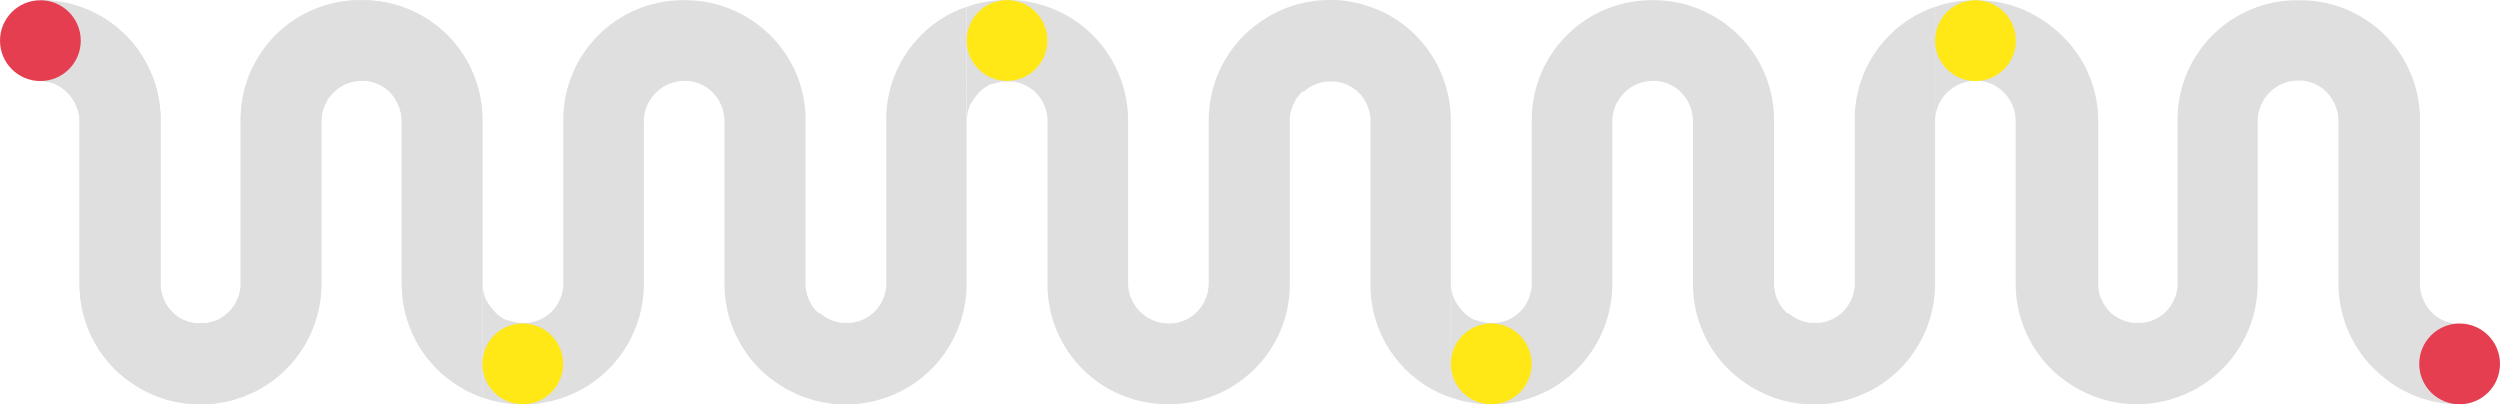 <svg width="643" height="104" viewBox="0 0 643 104" fill="none" xmlns="http://www.w3.org/2000/svg">
<g clip-path="url(#clip0_4199_208438)">
<path d="M56.573 103.579L57.76 103.377L58.219 103.269C58.57 103.269 58.893 103.134 59.217 103.053L59.595 102.945L60.863 102.581C61.348 102.419 61.834 102.284 62.293 102.095C63.215 101.775 64.116 101.397 64.99 100.962C65.5 100.756 65.996 100.517 66.474 100.247C71.371 97.58 75.458 93.642 78.306 88.849C81.155 84.055 82.659 78.582 82.661 73.005V31.179C82.661 30.922 82.661 30.652 82.661 30.396C82.787 28.792 83.286 27.24 84.118 25.863C84.389 25.387 84.7 24.935 85.049 24.513V24.513C85.219 24.303 85.404 24.104 85.602 23.92C86.559 22.921 87.709 22.127 88.982 21.587C90.255 21.046 91.624 20.77 93.007 20.776C93.344 20.756 93.682 20.756 94.019 20.776C94.383 20.776 94.761 20.87 95.112 20.938C97.105 21.315 98.934 22.3 100.346 23.758C101.289 24.74 102.028 25.9 102.517 27.171C102.794 27.779 102.998 28.418 103.124 29.074C103.264 29.776 103.336 30.49 103.34 31.206V73.032C103.335 77.4 104.258 81.718 106.046 85.703C107.834 89.687 110.447 93.246 113.713 96.145C115.537 97.713 117.512 99.095 119.608 100.274C120.957 100.908 122.306 101.623 123.736 102.122L124.073 102.244V30.531C124.073 30.423 124.073 30.302 124.073 30.194C123.917 22.24 120.684 14.657 115.054 9.038C109.424 3.42 101.836 0.203 93.884 0.065C93.709 0.051 93.533 0.051 93.358 0.065H92.603C92.428 0.052 92.252 0.052 92.077 0.065C84.2 0.193 76.675 3.346 71.06 8.872C65.445 14.398 62.17 21.873 61.915 29.748V72.844C61.915 73.127 61.915 73.383 61.915 73.68C61.9 73.87 61.873 74.06 61.834 74.247C61.818 74.484 61.777 74.719 61.713 74.948C61.666 75.223 61.599 75.494 61.51 75.758C61.498 75.883 61.467 76.007 61.416 76.122C61.308 76.392 61.227 76.635 61.106 76.905C60.986 77.21 60.846 77.508 60.688 77.795C60.533 78.088 60.361 78.372 60.175 78.645C60.1 78.734 60.032 78.829 59.972 78.929L59.757 79.212C59.559 79.483 59.338 79.735 59.096 79.968L59.015 80.048L58.893 80.17C58.893 80.17 58.812 80.251 58.785 80.291L58.651 80.413L58.543 80.521L58.408 80.642H58.34L58.206 80.75C58.129 80.833 58.062 80.924 58.003 81.02V81.02C57.489 81.437 56.933 81.799 56.344 82.099L55.75 82.369L55.575 82.45L55.305 82.504L54.981 82.626L54.617 82.747L54.348 82.828C53.82 82.971 53.284 83.079 52.742 83.152H52.608C52.518 83.165 52.427 83.165 52.338 83.152H51.528C51.258 83.152 51.002 83.152 50.733 83.152C50.639 83.165 50.543 83.165 50.449 83.152H50.314C49.777 83.08 49.245 82.972 48.723 82.828C48.635 82.809 48.549 82.782 48.466 82.747C48.333 82.716 48.202 82.676 48.075 82.626C47.91 82.566 47.748 82.499 47.59 82.423L47.387 82.369C47.171 82.288 46.983 82.18 46.78 82.099C46.203 81.785 45.652 81.424 45.135 81.02C45.078 80.958 45.015 80.904 44.946 80.858L44.824 80.75L44.514 80.426C44.459 80.393 44.409 80.352 44.366 80.305C44.328 80.27 44.296 80.229 44.271 80.183V80.183L44.19 80.102C44.19 80.102 44.19 80.035 44.109 80.022C43.868 79.793 43.651 79.539 43.462 79.266C43.393 79.166 43.316 79.071 43.233 78.983C43.173 78.883 43.105 78.788 43.03 78.699C42.843 78.431 42.68 78.147 42.545 77.849C42.377 77.562 42.229 77.265 42.099 76.959C41.992 76.689 41.897 76.433 41.816 76.176C41.735 75.92 41.735 75.96 41.695 75.812C41.606 75.548 41.539 75.277 41.492 75.002C41.492 74.759 41.411 74.516 41.385 74.301C41.345 74.114 41.318 73.924 41.304 73.734C41.304 73.437 41.304 73.181 41.304 72.897V31.246C41.304 31.489 41.304 31.732 41.304 31.961V30.801C41.317 30.599 41.317 30.396 41.304 30.194V30.194C41.146 22.203 37.883 14.589 32.208 8.964C26.532 3.34 18.888 0.148 10.899 0.065C10.729 0.051 10.557 0.051 10.386 0.065V20.843H11.021C11.385 20.843 11.776 20.938 12.113 21.005C14.108 21.378 15.938 22.364 17.347 23.825C18.298 24.768 19.05 25.892 19.559 27.131C19.862 27.749 20.089 28.401 20.233 29.074C20.384 29.775 20.461 30.489 20.463 31.206V73.032C20.451 77.389 21.362 81.699 23.136 85.678C24.91 89.657 27.507 93.215 30.755 96.118C32.582 97.688 34.561 99.071 36.663 100.247C38.012 100.881 39.361 101.596 40.778 102.095C41.25 102.284 41.735 102.419 42.221 102.581L43.448 102.945L43.867 103.053C44.19 103.134 44.514 103.215 44.851 103.269C45.006 103.316 45.164 103.352 45.323 103.377C45.701 103.458 46.092 103.525 46.497 103.579C47.131 103.701 47.846 103.782 48.426 103.849C49.397 103.93 50.368 103.984 51.367 103.984H51.717C52.688 103.984 53.673 103.984 54.631 103.849C55.305 103.782 55.926 103.701 56.573 103.579Z" fill="#DFDFDF"/>
<path d="M56.573 103.579L57.76 103.377L58.219 103.269C58.57 103.269 58.893 103.134 59.217 103.053L59.595 102.945L60.863 102.581C61.348 102.419 61.834 102.284 62.293 102.095C63.215 101.775 64.116 101.397 64.99 100.962C65.5 100.756 65.996 100.517 66.474 100.247C71.371 97.58 75.458 93.642 78.306 88.849C81.155 84.055 82.659 78.582 82.661 73.005V31.179C82.661 30.922 82.661 30.652 82.661 30.396C82.787 28.792 83.286 27.24 84.118 25.863C84.389 25.387 84.7 24.935 85.049 24.513V24.513C85.219 24.303 85.404 24.104 85.602 23.92C86.559 22.921 87.709 22.127 88.982 21.587C90.255 21.046 91.624 20.77 93.007 20.776C93.344 20.756 93.682 20.756 94.019 20.776C94.383 20.776 94.761 20.87 95.112 20.938C97.105 21.315 98.934 22.3 100.346 23.758C101.289 24.74 102.028 25.9 102.517 27.171C102.794 27.779 102.998 28.418 103.124 29.074C103.264 29.776 103.336 30.49 103.34 31.206V73.032C103.335 77.4 104.258 81.718 106.046 85.703C107.834 89.687 110.447 93.246 113.713 96.145C115.537 97.713 117.512 99.095 119.608 100.274C120.957 100.908 122.306 101.623 123.736 102.122L124.073 102.244V30.531C124.073 30.423 124.073 30.302 124.073 30.194C123.917 22.24 120.684 14.657 115.054 9.038C109.424 3.42 101.836 0.203 93.884 0.065C93.709 0.051 93.533 0.051 93.358 0.065H92.603C92.428 0.052 92.252 0.052 92.077 0.065C84.2 0.193 76.675 3.346 71.06 8.872C65.445 14.398 62.17 21.873 61.915 29.748V72.844C61.915 73.127 61.915 73.383 61.915 73.68C61.9 73.87 61.873 74.06 61.834 74.247C61.818 74.484 61.777 74.719 61.713 74.948C61.666 75.223 61.599 75.494 61.51 75.758C61.498 75.883 61.467 76.007 61.416 76.122C61.308 76.392 61.227 76.635 61.106 76.905C60.986 77.21 60.846 77.508 60.688 77.795C60.533 78.088 60.361 78.372 60.175 78.645C60.1 78.734 60.032 78.829 59.972 78.929L59.757 79.212C59.559 79.483 59.338 79.735 59.096 79.968L59.015 80.048L58.893 80.17C58.893 80.17 58.812 80.251 58.785 80.291L58.651 80.413L58.543 80.521L58.408 80.642H58.34L58.206 80.75C58.129 80.833 58.062 80.924 58.003 81.02V81.02C57.489 81.437 56.933 81.799 56.344 82.099L55.75 82.369L55.575 82.45L55.305 82.504L54.981 82.626L54.617 82.747L54.348 82.828C53.82 82.971 53.284 83.079 52.742 83.152H52.608C52.518 83.165 52.427 83.165 52.338 83.152H51.528C51.258 83.152 51.002 83.152 50.733 83.152C50.639 83.165 50.543 83.165 50.449 83.152H50.314C49.777 83.08 49.245 82.972 48.723 82.828C48.635 82.809 48.549 82.782 48.466 82.747C48.333 82.716 48.202 82.676 48.075 82.626C47.91 82.566 47.748 82.499 47.59 82.423L47.387 82.369C47.171 82.288 46.983 82.18 46.78 82.099C46.203 81.785 45.652 81.424 45.135 81.02C45.078 80.958 45.015 80.904 44.946 80.858L44.824 80.75L44.514 80.426C44.459 80.393 44.409 80.352 44.366 80.305C44.328 80.27 44.296 80.229 44.271 80.183V80.183L44.19 80.102C44.19 80.102 44.19 80.035 44.109 80.022C43.868 79.793 43.651 79.539 43.462 79.266C43.393 79.166 43.316 79.071 43.233 78.983C43.173 78.883 43.105 78.788 43.03 78.699C42.843 78.431 42.68 78.147 42.545 77.849C42.377 77.562 42.229 77.265 42.099 76.959C41.992 76.689 41.897 76.433 41.816 76.176C41.735 75.92 41.735 75.96 41.695 75.812C41.606 75.548 41.539 75.277 41.492 75.002C41.492 74.759 41.411 74.516 41.385 74.301C41.345 74.114 41.318 73.924 41.304 73.734C41.304 73.437 41.304 73.181 41.304 72.897V31.246C41.304 31.489 41.304 31.732 41.304 31.961V30.801C41.317 30.599 41.317 30.396 41.304 30.194V30.194C41.146 22.203 37.883 14.589 32.208 8.964C26.532 3.34 18.888 0.148 10.899 0.065C10.729 0.051 10.557 0.051 10.386 0.065V20.843H11.021C11.385 20.843 11.776 20.938 12.113 21.005C14.108 21.378 15.938 22.364 17.347 23.825C18.298 24.768 19.05 25.892 19.559 27.131C19.862 27.749 20.089 28.401 20.233 29.074C20.384 29.775 20.461 30.489 20.463 31.206V73.032C20.451 77.389 21.362 81.699 23.136 85.678C24.91 89.657 27.507 93.215 30.755 96.118C32.582 97.688 34.561 99.071 36.663 100.247C38.012 100.881 39.361 101.596 40.778 102.095C41.25 102.284 41.735 102.419 42.221 102.581L43.448 102.945L43.867 103.053C44.19 103.134 44.514 103.215 44.851 103.269C45.006 103.316 45.164 103.352 45.323 103.377C45.701 103.458 46.092 103.525 46.497 103.579C47.131 103.701 47.846 103.782 48.426 103.849C49.397 103.93 50.368 103.984 51.367 103.984H51.717C52.688 103.984 53.673 103.984 54.631 103.849C55.305 103.782 55.926 103.701 56.573 103.579Z" fill="#DFDFDF"/>
<path d="M10.387 20.844C16.123 20.844 20.773 16.192 20.773 10.455C20.773 4.717 16.123 0.065 10.387 0.065C4.65 0.065 0 4.717 0 10.455C0 16.192 4.65 20.844 10.387 20.844Z" fill="#E53E51"/>
<path d="M373.163 102.207L374.269 102.598L375.51 102.963L375.915 103.071C376.239 103.152 376.563 103.233 376.9 103.287C377.055 103.333 377.212 103.369 377.372 103.395C377.763 103.475 378.141 103.529 378.545 103.597C379.179 103.718 379.894 103.799 380.474 103.867C381.446 103.948 382.417 104.002 383.415 104.002H383.766C384.737 104.002 385.735 104.002 386.679 103.867C387.354 103.867 388.028 103.718 388.635 103.597L389.809 103.395L390.268 103.287C390.618 103.287 390.942 103.152 391.266 103.071L391.657 102.963L392.911 102.598C393.397 102.437 393.883 102.302 394.355 102.113C395.273 101.781 396.173 101.403 397.053 100.979L398.509 100.264C403.406 97.597 407.493 93.66 410.341 88.866C413.19 84.072 414.694 78.6 414.696 73.023V31.655V31.223C414.68 29.347 415.194 27.504 416.18 25.907C416.446 25.428 416.758 24.976 417.111 24.558C417.276 24.347 417.456 24.149 417.65 23.964C418.609 22.967 419.759 22.175 421.032 21.634C422.304 21.094 423.673 20.817 425.056 20.821C425.393 20.8 425.731 20.8 426.068 20.821C426.445 20.821 426.823 20.915 427.174 20.983C429.167 21.36 430.996 22.345 432.408 23.802C433.354 24.746 434.102 25.87 434.606 27.108C434.893 27.731 435.097 28.389 435.213 29.064C435.353 29.767 435.425 30.48 435.429 31.196V73.023C435.421 77.391 436.342 81.711 438.13 85.695C439.919 89.68 442.534 93.239 445.802 96.136C447.623 97.707 449.598 99.09 451.697 100.264C453.046 100.898 454.395 101.614 455.811 102.113C456.283 102.302 456.769 102.437 457.255 102.598L458.496 102.963L458.9 103.071C459.224 103.152 459.548 103.233 459.898 103.287C460.049 103.333 460.202 103.37 460.357 103.395C460.748 103.475 461.126 103.529 461.531 103.597C462.165 103.718 462.88 103.799 463.46 103.867C464.431 103.948 465.402 104.002 466.4 104.002H466.751C467.722 104.002 468.72 104.002 469.665 103.867C470.339 103.867 471.013 103.718 471.621 103.597L472.794 103.395L473.266 103.287C473.603 103.287 473.927 103.152 474.251 103.071C474.384 103.045 474.515 103.009 474.642 102.963L475.897 102.598C476.382 102.437 476.868 102.302 477.34 102.113C478.262 101.791 479.163 101.412 480.038 100.979C480.548 100.774 481.043 100.535 481.522 100.264C486.358 97.63 490.406 93.757 493.251 89.04C496.096 84.324 497.634 78.935 497.708 73.428V1.742C496.64 2.105 495.59 2.524 494.566 2.997C489.463 5.406 485.125 9.178 482.031 13.897C478.936 18.616 477.206 24.098 477.03 29.739V72.834C477.03 73.117 477.03 73.374 477.03 73.671C477.03 73.967 477.03 74.048 476.949 74.237C476.868 74.426 476.949 74.696 476.827 74.939C476.781 75.214 476.713 75.484 476.625 75.748C476.603 75.874 476.567 75.996 476.517 76.113C476.423 76.383 476.342 76.626 476.22 76.895C476.096 77.201 475.951 77.499 475.789 77.786C475.634 78.079 475.463 78.362 475.276 78.636C475.201 78.725 475.133 78.819 475.074 78.919L474.858 79.203C474.665 79.473 474.448 79.726 474.21 79.958L474.008 80.16C474.008 80.16 473.927 80.241 473.914 80.282L473.765 80.403C473.765 80.403 473.765 80.484 473.671 80.511C473.576 80.538 473.59 80.592 473.522 80.633L473.374 80.741C473.323 80.789 473.269 80.834 473.212 80.876C473.212 80.876 473.212 80.876 473.212 80.876C472.691 81.289 472.131 81.651 471.54 81.955L470.96 82.225C470.894 82.246 470.831 82.273 470.771 82.306C470.708 82.343 470.64 82.371 470.568 82.387L470.245 82.508L469.88 82.63L469.611 82.711C469.087 82.852 468.556 82.96 468.019 83.034H467.871C467.781 83.048 467.69 83.048 467.601 83.034H466.791H466.009C465.915 83.048 465.82 83.048 465.726 83.034H465.577C465.044 82.963 464.517 82.855 463.999 82.711C463.907 82.693 463.816 82.666 463.729 82.63C463.601 82.597 463.475 82.557 463.352 82.508C463.186 82.451 463.023 82.384 462.866 82.306C462.795 82.29 462.727 82.262 462.664 82.225C462.434 82.144 462.259 82.036 462.043 81.955C461.468 81.644 460.922 81.283 460.411 80.876C460.36 80.814 460.301 80.76 460.236 80.714L460.114 80.606L459.494 80.417L459.359 80.295C459.316 80.261 459.28 80.22 459.251 80.174V80.174L459.17 80.093C459.17 80.093 459.17 80.026 459.089 80.012C458.848 79.783 458.631 79.53 458.442 79.257C458.376 79.154 458.299 79.059 458.212 78.973C458.157 78.87 458.089 78.775 458.01 78.69C457.832 78.416 457.67 78.132 457.524 77.84C457.357 77.553 457.209 77.255 457.079 76.949C456.985 76.679 456.877 76.423 456.796 76.167C456.715 75.91 456.715 75.951 456.675 75.802C456.586 75.538 456.519 75.267 456.472 74.993C456.472 74.75 456.391 74.507 456.364 74.291C456.325 74.104 456.298 73.915 456.283 73.725C456.283 73.428 456.283 73.171 456.283 72.888V31.237C456.283 31.48 456.283 31.723 456.283 31.952V30.791C456.297 30.589 456.297 30.387 456.283 30.184C456.195 25.927 455.219 21.736 453.416 17.879C451.614 14.022 449.025 10.584 445.816 7.787C443.637 5.866 441.199 4.263 438.572 3.024C434.624 1.143 430.319 0.13 425.946 0.056L424.152 0.056C416.191 0.208 408.598 3.44 402.969 9.073C397.34 14.706 394.112 22.302 393.964 30.265V72.834C393.964 73.117 393.964 73.374 393.964 73.671C393.956 73.862 393.928 74.052 393.883 74.237C393.866 74.475 393.826 74.71 393.761 74.939C393.715 75.214 393.647 75.484 393.559 75.748C393.547 75.874 393.515 75.997 393.464 76.113C393.357 76.383 393.276 76.626 393.154 76.895C393.034 77.201 392.894 77.498 392.736 77.786C392.581 78.079 392.41 78.362 392.223 78.636C392.148 78.725 392.081 78.819 392.021 78.919L391.805 79.203C391.611 79.476 391.39 79.73 391.144 79.958L390.942 80.16C390.942 80.16 390.861 80.241 390.834 80.282L390.699 80.403L390.591 80.511L390.456 80.633L390.322 80.741C390.265 80.782 390.211 80.827 390.16 80.876V80.876C389.646 81.293 389.09 81.654 388.5 81.955L387.907 82.225L387.732 82.306L387.529 82.387L387.206 82.508L386.841 82.63L386.572 82.711C386.044 82.853 385.508 82.962 384.966 83.034H384.831C384.742 83.048 384.651 83.048 384.562 83.034H383.752H382.956C382.862 83.047 382.767 83.047 382.673 83.034H382.538C382.005 82.964 381.478 82.856 380.96 82.711C380.868 82.693 380.777 82.666 380.69 82.63C380.557 82.599 380.426 82.558 380.299 82.508C380.076 82.473 379.855 82.424 379.638 82.36H379.436C379.22 82.279 379.031 82.171 378.829 82.09C378.261 81.775 377.719 81.414 377.21 81.01V81.01C377.154 80.949 377.091 80.895 377.021 80.849L376.9 80.741L376.684 80.511C376.629 80.478 376.579 80.437 376.536 80.39C376.498 80.355 376.466 80.314 376.441 80.268V80.268L376.36 80.188C376.36 80.188 376.36 80.12 376.279 80.106C376.038 79.878 375.821 79.624 375.632 79.351C375.566 79.248 375.489 79.153 375.403 79.068C375.343 78.968 375.275 78.873 375.2 78.784C374.934 78.479 374.703 78.144 374.512 77.786C374.334 77.522 374.172 77.247 374.027 76.963C373.919 76.693 373.824 76.437 373.743 76.18C373.662 75.924 373.662 75.964 373.622 75.816C373.534 75.552 373.466 75.281 373.42 75.006C373.42 74.763 373.339 74.521 373.312 74.305C373.272 74.118 373.245 73.928 373.231 73.738C373.231 73.441 373.231 73.185 373.231 72.901" fill="#DFDFDF"/>
<path d="M383.55 103.974C389.286 103.974 393.937 99.322 393.937 93.585C393.937 87.847 389.286 83.195 383.55 83.195C377.814 83.195 373.163 87.847 373.163 93.585C373.163 99.322 377.814 103.974 383.55 103.974Z" fill="#FFE816"/>
<path d="M124.073 102.207L125.179 102.598L126.42 102.963L126.825 103.071C127.149 103.152 127.472 103.233 127.809 103.287C127.964 103.333 128.122 103.369 128.282 103.395C128.673 103.475 129.05 103.529 129.455 103.597C130.089 103.718 130.804 103.799 131.384 103.867C132.355 103.948 133.327 104.002 134.325 104.002H134.675C135.647 104.002 136.645 104.002 137.589 103.867C138.264 103.867 138.938 103.718 139.545 103.597L140.719 103.395L141.177 103.287C141.528 103.287 141.852 103.152 142.175 103.071L142.567 102.963L143.821 102.598C144.307 102.437 144.792 102.302 145.264 102.113C146.182 101.781 147.083 101.403 147.962 100.979L149.419 100.264C154.315 97.597 158.403 93.66 161.251 88.866C164.099 84.072 165.604 78.6 165.606 73.023V31.655V31.223C165.589 29.347 166.104 27.504 167.09 25.907C167.355 25.428 167.667 24.976 168.021 24.558C168.186 24.347 168.366 24.149 168.56 23.964C169.518 22.967 170.669 22.175 171.941 21.634C173.214 21.094 174.583 20.817 175.966 20.821C176.303 20.8 176.64 20.8 176.977 20.821C177.355 20.821 177.733 20.915 178.083 20.983C180.077 21.36 181.905 22.345 183.317 23.802C184.264 24.746 185.012 25.87 185.516 27.108C185.803 27.731 186.007 28.389 186.123 29.064C186.262 29.767 186.335 30.48 186.339 31.196V73.023C186.331 77.391 187.251 81.711 189.04 85.695C190.828 89.68 193.444 93.239 196.712 96.136C198.533 97.707 200.508 99.09 202.607 100.264C203.956 100.898 205.305 101.614 206.721 102.113C207.193 102.302 207.679 102.437 208.164 102.598L209.405 102.963L209.81 103.071C210.134 103.152 210.457 103.233 210.808 103.287C210.958 103.333 211.111 103.37 211.267 103.395C211.658 103.475 212.036 103.529 212.44 103.597C213.074 103.718 213.789 103.799 214.369 103.867C215.34 103.948 216.312 104.002 217.31 104.002H217.661C218.632 104.002 219.63 104.002 220.574 103.867C221.249 103.867 221.923 103.718 222.53 103.597L223.704 103.395L224.176 103.287C224.513 103.287 224.837 103.152 225.161 103.071C225.293 103.045 225.424 103.009 225.552 102.963L226.806 102.598C227.292 102.437 227.777 102.302 228.25 102.113C229.171 101.791 230.072 101.412 230.947 100.979C231.457 100.774 231.953 100.535 232.431 100.264C237.268 97.63 241.316 93.757 244.161 89.04C247.005 84.324 248.544 78.935 248.618 73.428V1.742C247.549 2.105 246.5 2.524 245.475 2.997C240.373 5.406 236.035 9.178 232.941 13.897C229.846 18.616 228.115 24.098 227.939 29.739V72.834C227.939 73.117 227.939 73.374 227.939 73.671C227.939 73.967 227.939 74.048 227.858 74.237C227.777 74.426 227.858 74.696 227.737 74.939C227.691 75.214 227.623 75.484 227.535 75.748C227.513 75.874 227.476 75.996 227.427 76.113C227.332 76.383 227.251 76.626 227.13 76.895C227.005 77.201 226.861 77.499 226.698 77.786C226.543 78.079 226.372 78.362 226.186 78.636C226.111 78.725 226.043 78.819 225.983 78.919L225.768 79.203C225.574 79.473 225.358 79.726 225.12 79.958L224.918 80.16C224.918 80.16 224.837 80.241 224.823 80.282L224.675 80.403C224.675 80.403 224.675 80.484 224.581 80.511C224.486 80.538 224.5 80.592 224.432 80.633L224.284 80.741C224.233 80.789 224.179 80.834 224.122 80.876C224.122 80.876 224.122 80.876 224.122 80.876C223.601 81.289 223.041 81.651 222.449 81.955L221.869 82.225C221.804 82.246 221.741 82.273 221.68 82.306C221.618 82.343 221.549 82.371 221.478 82.387L221.154 82.508L220.79 82.63L220.52 82.711C219.997 82.852 219.465 82.96 218.929 83.034H218.78C218.691 83.048 218.6 83.048 218.51 83.034H217.701H216.919C216.825 83.048 216.729 83.048 216.635 83.034H216.487C215.954 82.963 215.427 82.855 214.909 82.711C214.816 82.693 214.726 82.666 214.639 82.63C214.511 82.597 214.385 82.557 214.261 82.508C214.095 82.451 213.933 82.384 213.776 82.306C213.704 82.29 213.636 82.262 213.573 82.225C213.344 82.144 213.169 82.036 212.953 81.955C212.378 81.644 211.832 81.283 211.321 80.876C211.269 80.814 211.21 80.76 211.145 80.714L211.024 80.606L210.403 80.417L210.269 80.295C210.226 80.261 210.19 80.22 210.161 80.174V80.174L210.08 80.093C210.08 80.093 210.08 80.026 209.999 80.012C209.757 79.783 209.54 79.53 209.351 79.257C209.286 79.154 209.209 79.059 209.122 78.973C209.067 78.87 208.999 78.775 208.92 78.69C208.742 78.416 208.58 78.132 208.434 77.84C208.267 77.553 208.118 77.255 207.989 76.949C207.894 76.679 207.787 76.423 207.706 76.167C207.625 75.91 207.625 75.951 207.584 75.802C207.496 75.538 207.428 75.267 207.382 74.993C207.382 74.75 207.301 74.507 207.274 74.291C207.235 74.104 207.208 73.915 207.193 73.725C207.193 73.428 207.193 73.171 207.193 72.888V31.237C207.193 31.48 207.193 31.723 207.193 31.952V30.791C207.206 30.589 207.206 30.387 207.193 30.184C207.105 25.927 206.129 21.736 204.326 17.879C202.523 14.022 199.934 10.584 196.725 7.787C194.547 5.866 192.108 4.263 189.482 3.024C185.534 1.143 181.228 0.13 176.856 0.056L175.062 0.056C167.101 0.208 159.508 3.44 153.879 9.073C148.25 14.706 145.022 22.302 144.873 30.265V72.834C144.873 73.117 144.873 73.374 144.873 73.671C144.865 73.862 144.838 74.052 144.792 74.237C144.776 74.475 144.735 74.71 144.671 74.939C144.624 75.214 144.557 75.484 144.469 75.748C144.457 75.874 144.425 75.997 144.374 76.113C144.266 76.383 144.185 76.626 144.064 76.895C143.944 77.201 143.804 77.498 143.646 77.786C143.491 78.079 143.32 78.362 143.133 78.636C143.058 78.725 142.99 78.819 142.931 78.919L142.715 79.203C142.521 79.476 142.3 79.73 142.054 79.958L141.852 80.16C141.852 80.16 141.771 80.241 141.744 80.282L141.609 80.403L141.501 80.511L141.366 80.633L141.231 80.741C141.175 80.782 141.12 80.827 141.069 80.876V80.876C140.556 81.293 139.999 81.654 139.41 81.955L138.817 82.225L138.641 82.306L138.439 82.387L138.115 82.508L137.751 82.63L137.481 82.711C136.954 82.853 136.418 82.962 135.876 83.034H135.741C135.652 83.048 135.561 83.048 135.471 83.034H134.662H133.866C133.772 83.047 133.677 83.047 133.583 83.034H133.448C132.915 82.964 132.387 82.856 131.87 82.711C131.777 82.693 131.687 82.666 131.6 82.63C131.467 82.599 131.336 82.558 131.209 82.508C130.985 82.473 130.765 82.424 130.548 82.36H130.345C130.13 82.279 129.941 82.171 129.738 82.09C129.17 81.775 128.629 81.414 128.12 81.01V81.01C128.064 80.949 128 80.895 127.931 80.849L127.809 80.741L127.594 80.511C127.539 80.478 127.489 80.437 127.445 80.39C127.407 80.355 127.375 80.314 127.351 80.268V80.268L127.27 80.188C127.27 80.188 127.27 80.12 127.189 80.106C126.948 79.878 126.731 79.624 126.542 79.351C126.476 79.248 126.399 79.153 126.312 79.068C126.253 78.968 126.185 78.873 126.11 78.784C125.843 78.479 125.612 78.144 125.422 77.786C125.243 77.522 125.081 77.247 124.936 76.963C124.828 76.693 124.734 76.437 124.653 76.18C124.572 75.924 124.572 75.964 124.532 75.816C124.443 75.552 124.376 75.281 124.329 75.006C124.329 74.763 124.248 74.521 124.221 74.305C124.182 74.118 124.155 73.928 124.14 73.738C124.14 73.441 124.14 73.185 124.14 72.901" fill="#DFDFDF"/>
<path d="M134.46 103.974C140.196 103.974 144.846 99.322 144.846 93.585C144.846 87.847 140.196 83.195 134.46 83.195C128.723 83.195 124.073 87.847 124.073 93.585C124.073 99.322 128.723 103.974 134.46 103.974Z" fill="#FFE816"/>
<path d="M248.618 1.795L249.725 1.403L250.966 1.039L251.37 0.931C251.694 0.85 252.018 0.769 252.355 0.715C252.51 0.669 252.667 0.633 252.827 0.607C253.218 0.526 253.596 0.473 254.001 0.405C254.635 0.284 255.349 0.203 255.93 0.135C256.901 0.054 257.872 0 258.87 0H259.221C260.192 0 261.19 0 262.135 0.135C262.809 0.135 263.483 0.284 264.09 0.405L265.264 0.607L265.723 0.715C266.073 0.715 266.397 0.85 266.721 0.931L267.112 1.039L268.366 1.403C268.852 1.565 269.338 1.7 269.81 1.889C270.728 2.221 271.628 2.599 272.508 3.023L273.964 3.738C278.861 6.405 282.948 10.342 285.796 15.136C288.645 19.93 290.149 25.402 290.151 30.979V72.347V72.779C290.135 74.655 290.649 76.498 291.635 78.095C291.901 78.574 292.213 79.026 292.566 79.444C292.731 79.655 292.912 79.853 293.106 80.038C294.064 81.035 295.214 81.827 296.487 82.368C297.759 82.908 299.128 83.185 300.511 83.181C300.848 83.202 301.186 83.202 301.523 83.181C301.9 83.181 302.278 83.087 302.629 83.019C304.623 82.642 306.451 81.657 307.863 80.2C308.809 79.256 309.557 78.132 310.061 76.894C310.348 76.271 310.553 75.613 310.668 74.938C310.808 74.235 310.88 73.522 310.884 72.806V30.979C310.876 26.611 311.797 22.291 313.585 18.307C315.374 14.322 317.989 10.763 321.257 7.866C323.078 6.295 325.053 4.912 327.152 3.738C328.501 3.104 329.85 2.388 331.266 1.889C331.738 1.7 332.224 1.565 332.71 1.403L333.951 1.039L334.355 0.931C334.679 0.85 335.003 0.769 335.354 0.715C335.504 0.668 335.657 0.632 335.812 0.607C336.203 0.526 336.581 0.473 336.986 0.405C337.62 0.284 338.335 0.203 338.915 0.135C339.886 0.054 340.857 0 341.855 0H342.206C343.177 0 344.175 0 345.12 0.135C345.794 0.135 346.469 0.284 347.076 0.405L348.249 0.607L348.721 0.715C349.058 0.715 349.382 0.85 349.706 0.931C349.839 0.957 349.97 0.993 350.097 1.039L351.352 1.403C351.837 1.565 352.323 1.7 352.795 1.889C353.717 2.211 354.618 2.59 355.493 3.023C356.003 3.228 356.498 3.467 356.977 3.738C361.813 6.372 365.861 10.245 368.706 14.962C371.551 19.678 373.089 25.067 373.164 30.574V102.26C372.095 101.897 371.046 101.478 370.021 101.005C364.918 98.596 360.58 94.824 357.486 90.105C354.392 85.386 352.661 79.904 352.485 74.263V31.168C352.485 30.884 352.485 30.628 352.485 30.331C352.485 30.035 352.485 29.954 352.404 29.765C352.323 29.576 352.404 29.306 352.282 29.063C352.236 28.788 352.168 28.518 352.08 28.253C352.058 28.128 352.022 28.006 351.972 27.889C351.878 27.619 351.797 27.377 351.675 27.107C351.551 26.801 351.407 26.503 351.244 26.216C351.089 25.924 350.918 25.64 350.731 25.366C350.656 25.277 350.588 25.183 350.529 25.083L350.313 24.799C350.12 24.529 349.903 24.276 349.666 24.044L349.463 23.841C349.463 23.841 349.382 23.761 349.369 23.72L349.22 23.599C349.22 23.599 349.22 23.518 349.126 23.491C349.032 23.464 349.045 23.41 348.978 23.369L348.829 23.261C348.778 23.213 348.724 23.168 348.667 23.126C348.667 23.126 348.667 23.126 348.667 23.126C348.146 22.713 347.586 22.351 346.995 22.047L346.415 21.777C346.349 21.756 346.286 21.729 346.226 21.696C346.163 21.659 346.095 21.631 346.023 21.615L345.7 21.494L345.335 21.372L345.066 21.291C344.543 21.15 344.011 21.042 343.474 20.968H343.326C343.236 20.954 343.145 20.954 343.056 20.968H342.246H341.464C341.37 20.953 341.275 20.953 341.181 20.968H341.032C340.5 21.039 339.972 21.147 339.454 21.291C339.362 21.309 339.271 21.336 339.184 21.372C339.056 21.405 338.93 21.445 338.807 21.494C338.641 21.551 338.478 21.618 338.321 21.696C338.25 21.712 338.182 21.74 338.119 21.777C337.889 21.858 337.714 21.966 337.498 22.047C336.923 22.358 336.377 22.719 335.866 23.126C335.815 23.187 335.756 23.242 335.691 23.288L335.569 23.396L334.949 23.585L334.814 23.706C334.771 23.741 334.735 23.782 334.706 23.828V23.828L334.625 23.909C334.625 23.909 334.625 23.976 334.544 23.99C334.303 24.219 334.086 24.472 333.897 24.745C333.831 24.848 333.754 24.943 333.667 25.029C333.612 25.132 333.544 25.227 333.465 25.312C333.287 25.586 333.125 25.87 332.979 26.162C332.812 26.449 332.664 26.747 332.534 27.053C332.44 27.323 332.332 27.579 332.251 27.835C332.17 28.092 332.17 28.051 332.13 28.2C332.041 28.464 331.974 28.734 331.927 29.009C331.927 29.252 331.846 29.495 331.819 29.711C331.78 29.898 331.753 30.087 331.738 30.277C331.738 30.574 331.738 30.831 331.738 31.114V72.765C331.738 72.522 331.738 72.279 331.738 72.05V73.21C331.752 73.413 331.752 73.615 331.738 73.818C331.651 78.074 330.674 82.266 328.871 86.123C327.069 89.98 324.48 93.418 321.271 96.215C319.092 98.136 316.654 99.739 314.027 100.978C310.079 102.859 305.774 103.872 301.401 103.946H299.607C291.646 103.794 284.054 100.562 278.424 94.929C272.795 89.296 269.567 81.7 269.419 73.737V31.168C269.419 30.884 269.419 30.628 269.419 30.331C269.411 30.14 269.383 29.95 269.338 29.765C269.321 29.527 269.281 29.292 269.216 29.063C269.17 28.788 269.102 28.518 269.014 28.253C269.002 28.128 268.97 28.005 268.92 27.889C268.812 27.619 268.731 27.377 268.609 27.107C268.489 26.801 268.35 26.504 268.191 26.216C268.036 25.924 267.865 25.64 267.679 25.366C267.604 25.277 267.536 25.183 267.476 25.083L267.26 24.799C267.066 24.526 266.845 24.273 266.599 24.044L266.397 23.841C266.397 23.841 266.316 23.761 266.289 23.72L266.154 23.599L266.046 23.491L265.911 23.369L265.777 23.261C265.72 23.22 265.666 23.175 265.615 23.126V23.126C265.101 22.709 264.545 22.348 263.956 22.047L263.362 21.777L263.187 21.696L262.984 21.615L262.661 21.494L262.296 21.372L262.027 21.291C261.499 21.148 260.963 21.04 260.421 20.968H260.287C260.197 20.954 260.106 20.954 260.017 20.968H259.207H258.412C258.318 20.955 258.222 20.955 258.128 20.968H257.993C257.46 21.038 256.933 21.146 256.415 21.291C256.323 21.309 256.232 21.336 256.145 21.372C256.012 21.403 255.881 21.443 255.754 21.494C255.531 21.529 255.31 21.578 255.093 21.642H254.891C254.675 21.723 254.486 21.831 254.284 21.912C253.716 22.227 253.174 22.588 252.665 22.991V22.991C252.609 23.053 252.546 23.107 252.476 23.153L252.355 23.261L252.139 23.491C252.084 23.524 252.034 23.565 251.991 23.612C251.953 23.647 251.921 23.688 251.896 23.733V23.733L251.815 23.814C251.815 23.814 251.815 23.882 251.734 23.895C251.493 24.124 251.276 24.378 251.087 24.651C251.021 24.754 250.944 24.849 250.858 24.934C250.798 25.034 250.73 25.129 250.655 25.218C250.389 25.523 250.158 25.858 249.967 26.216C249.789 26.48 249.627 26.755 249.482 27.039C249.374 27.309 249.279 27.565 249.198 27.822C249.118 28.078 249.118 28.038 249.077 28.186C248.989 28.45 248.921 28.721 248.875 28.996C248.875 29.238 248.794 29.481 248.767 29.697C248.728 29.884 248.701 30.073 248.686 30.264C248.686 30.561 248.686 30.817 248.686 31.1" fill="#DFDFDF"/>
<path d="M259.005 0.028C264.741 0.028 269.392 4.68 269.392 10.417C269.392 16.155 264.741 20.807 259.005 20.807C253.269 20.807 248.618 16.155 248.618 10.417C248.618 4.68 253.269 0.028 259.005 0.028Z" fill="#FFE816"/>
<path d="M497.708 31.207C497.708 30.951 497.708 30.681 497.708 30.425C497.834 28.821 498.333 27.268 499.165 25.891C499.431 25.412 499.743 24.96 500.096 24.542V24.542C500.266 24.331 500.451 24.133 500.649 23.948C501.604 22.951 502.751 22.157 504.022 21.617C505.293 21.076 506.66 20.8 508.041 20.805C508.383 20.785 508.725 20.785 509.066 20.805C509.431 20.805 509.808 20.899 510.159 20.967C512.153 21.344 513.981 22.329 515.393 23.787C516.339 24.733 517.091 25.856 517.605 27.092C517.882 27.7 518.086 28.339 518.212 28.995C518.351 29.697 518.423 30.411 518.428 31.127V72.953C518.423 77.32 519.345 81.639 521.134 85.623C522.922 89.608 525.535 93.167 528.801 96.066C530.622 97.637 532.597 99.02 534.696 100.194C536.045 100.829 537.394 101.544 538.823 102.043C539.282 102.232 539.768 102.367 540.253 102.529L541.494 102.893L541.899 103.001C542.223 103.082 542.546 103.163 542.897 103.217C543.047 103.264 543.2 103.3 543.356 103.325C543.747 103.406 544.138 103.473 544.543 103.527C545.163 103.649 545.811 103.729 546.472 103.797C547.443 103.878 548.414 103.932 549.399 103.932H549.75C550.721 103.932 551.719 103.932 552.677 103.797C553.338 103.797 554.026 103.649 554.619 103.527C555.01 103.527 555.388 103.406 555.793 103.325L556.265 103.217C556.602 103.217 556.926 103.082 557.263 103.001L557.641 102.893L558.895 102.529C559.381 102.367 559.866 102.232 560.339 102.043C561.258 101.714 562.158 101.336 563.036 100.91L564.493 100.194C569.389 97.527 573.477 93.59 576.325 88.796C579.174 84.003 580.678 78.53 580.68 72.953V31.127C580.678 30.083 580.837 29.045 581.152 28.05C581.395 27.264 581.735 26.512 582.164 25.81C582.435 25.335 582.746 24.883 583.095 24.461V24.461C583.265 24.25 583.449 24.052 583.648 23.867C584.605 22.869 585.754 22.075 587.028 21.534C588.301 20.994 589.67 20.718 591.053 20.724C591.39 20.704 591.728 20.704 592.065 20.724C592.429 20.724 592.82 20.818 593.158 20.886C595.151 21.263 596.979 22.248 598.391 23.706C599.338 24.652 600.089 25.775 600.604 27.011C600.881 27.619 601.084 28.258 601.211 28.914C601.361 29.614 601.438 30.329 601.44 31.046V72.872C601.433 77.239 602.353 81.557 604.138 85.541C605.924 89.526 608.536 93.085 611.8 95.985C613.637 97.605 615.635 99.034 617.762 100.248C619.111 100.883 620.46 101.598 621.876 102.097C622.335 102.286 622.834 102.421 623.319 102.583L624.547 102.947L624.951 103.055C625.289 103.136 625.612 103.217 625.95 103.271C626.104 103.318 626.262 103.354 626.422 103.379C626.799 103.46 627.191 103.527 627.595 103.581C628.229 103.703 628.944 103.783 629.524 103.851C630.496 103.932 631.467 103.986 632.465 103.986H632.6V83.234C632.33 83.234 632.074 83.234 631.804 83.234C631.71 83.247 631.615 83.247 631.521 83.234H631.386C630.848 83.163 630.317 83.055 629.794 82.911C629.706 82.892 629.62 82.865 629.538 82.83C629.405 82.799 629.274 82.758 629.147 82.708C628.981 82.649 628.819 82.581 628.661 82.506C628.591 82.487 628.523 82.46 628.459 82.425C628.243 82.344 628.054 82.236 627.852 82.155C627.274 81.841 626.724 81.48 626.206 81.076V81.076C626.15 81.014 626.087 80.96 626.017 80.914L625.855 80.711L625.639 80.482C625.585 80.448 625.535 80.407 625.491 80.361C625.449 80.326 625.412 80.285 625.383 80.239V80.239L625.302 80.158C625.302 80.158 625.302 80.091 625.221 80.077C624.984 79.845 624.767 79.592 624.574 79.322C624.514 79.219 624.441 79.123 624.358 79.038C624.298 78.939 624.231 78.844 624.156 78.755C623.968 78.487 623.805 78.203 623.67 77.905C623.503 77.618 623.354 77.32 623.225 77.014C623.117 76.745 623.023 76.488 622.942 76.232C622.891 76.114 622.85 75.992 622.82 75.868C622.734 75.602 622.662 75.331 622.604 75.058C622.604 74.815 622.523 74.572 622.51 74.356C622.458 74.172 622.43 73.981 622.429 73.79C622.429 73.493 622.429 73.237 622.429 72.953V31.248C622.443 31.486 622.443 31.725 622.429 31.963V30.803C622.429 30.6 622.429 30.398 622.429 30.195C622.271 22.198 619.003 14.578 613.318 8.952C607.634 3.326 599.98 0.139 591.984 0.067C591.809 0.053 591.633 0.053 591.458 0.067H590.703C590.527 0.053 590.352 0.053 590.177 0.067C585.82 0.134 581.531 1.147 577.605 3.035C572.426 5.479 568.037 9.328 564.937 14.144C561.837 18.96 560.15 24.549 560.069 30.276V72.845C560.069 73.129 560.069 73.385 560.069 73.682C560.054 73.872 560.027 74.061 559.988 74.248C559.988 74.464 559.92 74.707 559.866 74.95C559.82 75.225 559.752 75.495 559.664 75.76C559.642 75.885 559.606 76.007 559.556 76.124C559.462 76.394 559.381 76.637 559.259 76.906C559.135 77.212 558.991 77.51 558.828 77.797C558.666 78.094 558.504 78.377 558.329 78.647C558.249 78.732 558.181 78.828 558.126 78.93L557.897 79.214C557.708 79.487 557.491 79.74 557.25 79.969L557.047 80.172C557.047 80.172 556.966 80.253 556.953 80.293L556.804 80.415C556.804 80.415 556.804 80.495 556.71 80.522C556.616 80.549 556.629 80.603 556.562 80.644L556.413 80.752C556.362 80.8 556.308 80.845 556.251 80.887C556.251 80.887 556.251 80.887 556.251 80.887C555.733 81.303 555.172 81.665 554.579 81.966L553.999 82.236C553.933 82.257 553.87 82.284 553.81 82.317C553.747 82.354 553.679 82.382 553.607 82.398L553.284 82.519L552.92 82.641L552.663 82.722C552.135 82.862 551.599 82.97 551.058 83.046H550.91C550.825 83.059 550.738 83.059 550.653 83.046H549.844C549.574 83.046 549.304 83.046 549.048 83.046C548.954 83.06 548.859 83.06 548.765 83.046H548.616C548.084 82.973 547.557 82.865 547.038 82.722L546.768 82.641C546.64 82.608 546.514 82.568 546.391 82.519C546.225 82.463 546.062 82.395 545.905 82.317C545.834 82.301 545.766 82.273 545.703 82.236C545.474 82.155 545.298 82.047 545.096 81.966C544.518 81.652 543.968 81.291 543.45 80.887H543.383C543.331 80.826 543.272 80.771 543.207 80.725L543.086 80.617L542.857 80.388L542.722 80.266C542.679 80.232 542.643 80.191 542.614 80.145L542.533 80.064C542.533 80.064 542.533 79.996 542.452 79.983C542.214 79.75 541.998 79.498 541.804 79.227C541.745 79.124 541.672 79.029 541.589 78.944C541.529 78.844 541.461 78.749 541.386 78.66C541.199 78.39 541.033 78.106 540.887 77.81C540.72 77.523 540.571 77.226 540.442 76.92C540.348 76.65 540.24 76.394 540.159 76.137C540.078 75.881 540.078 75.921 540.037 75.773C539.949 75.509 539.882 75.238 539.835 74.963C539.835 74.721 539.754 74.478 539.741 74.262C539.688 74.078 539.661 73.887 539.66 73.695C539.66 73.398 539.66 73.142 539.66 72.859V31.248C539.673 31.486 539.673 31.725 539.66 31.963V30.803C539.66 30.6 539.66 30.398 539.66 30.195C539.527 25.912 538.496 21.705 536.632 17.846C534.768 13.987 532.114 10.564 528.841 7.798C526.663 5.877 524.224 4.274 521.598 3.035C517.656 1.149 513.354 0.136 508.985 0.067C508.824 0.055 508.661 0.055 508.5 0.067H507.704C507.52 0.052 507.335 0.052 507.151 0.067C503.934 0.129 500.748 0.698 497.708 1.753" fill="#DFDFDF"/>
<path d="M632.613 103.986C638.35 103.986 643 99.335 643 93.597C643 87.859 638.35 83.208 632.613 83.208C626.877 83.208 622.227 87.859 622.227 93.597C622.227 99.335 626.877 103.986 632.613 103.986Z" fill="#E53E51"/>
<path d="M508.095 20.845C513.832 20.845 518.482 16.193 518.482 10.456C518.482 4.718 513.832 0.066 508.095 0.066C502.359 0.066 497.708 4.718 497.708 10.456C497.708 16.193 502.359 20.845 508.095 20.845Z" fill="#FFE816"/>
</g>
<defs>
<clipPath id="clip0_4199_208438">
<rect width="643" height="104.001" fill="white"/>
</clipPath>
</defs>
</svg>
